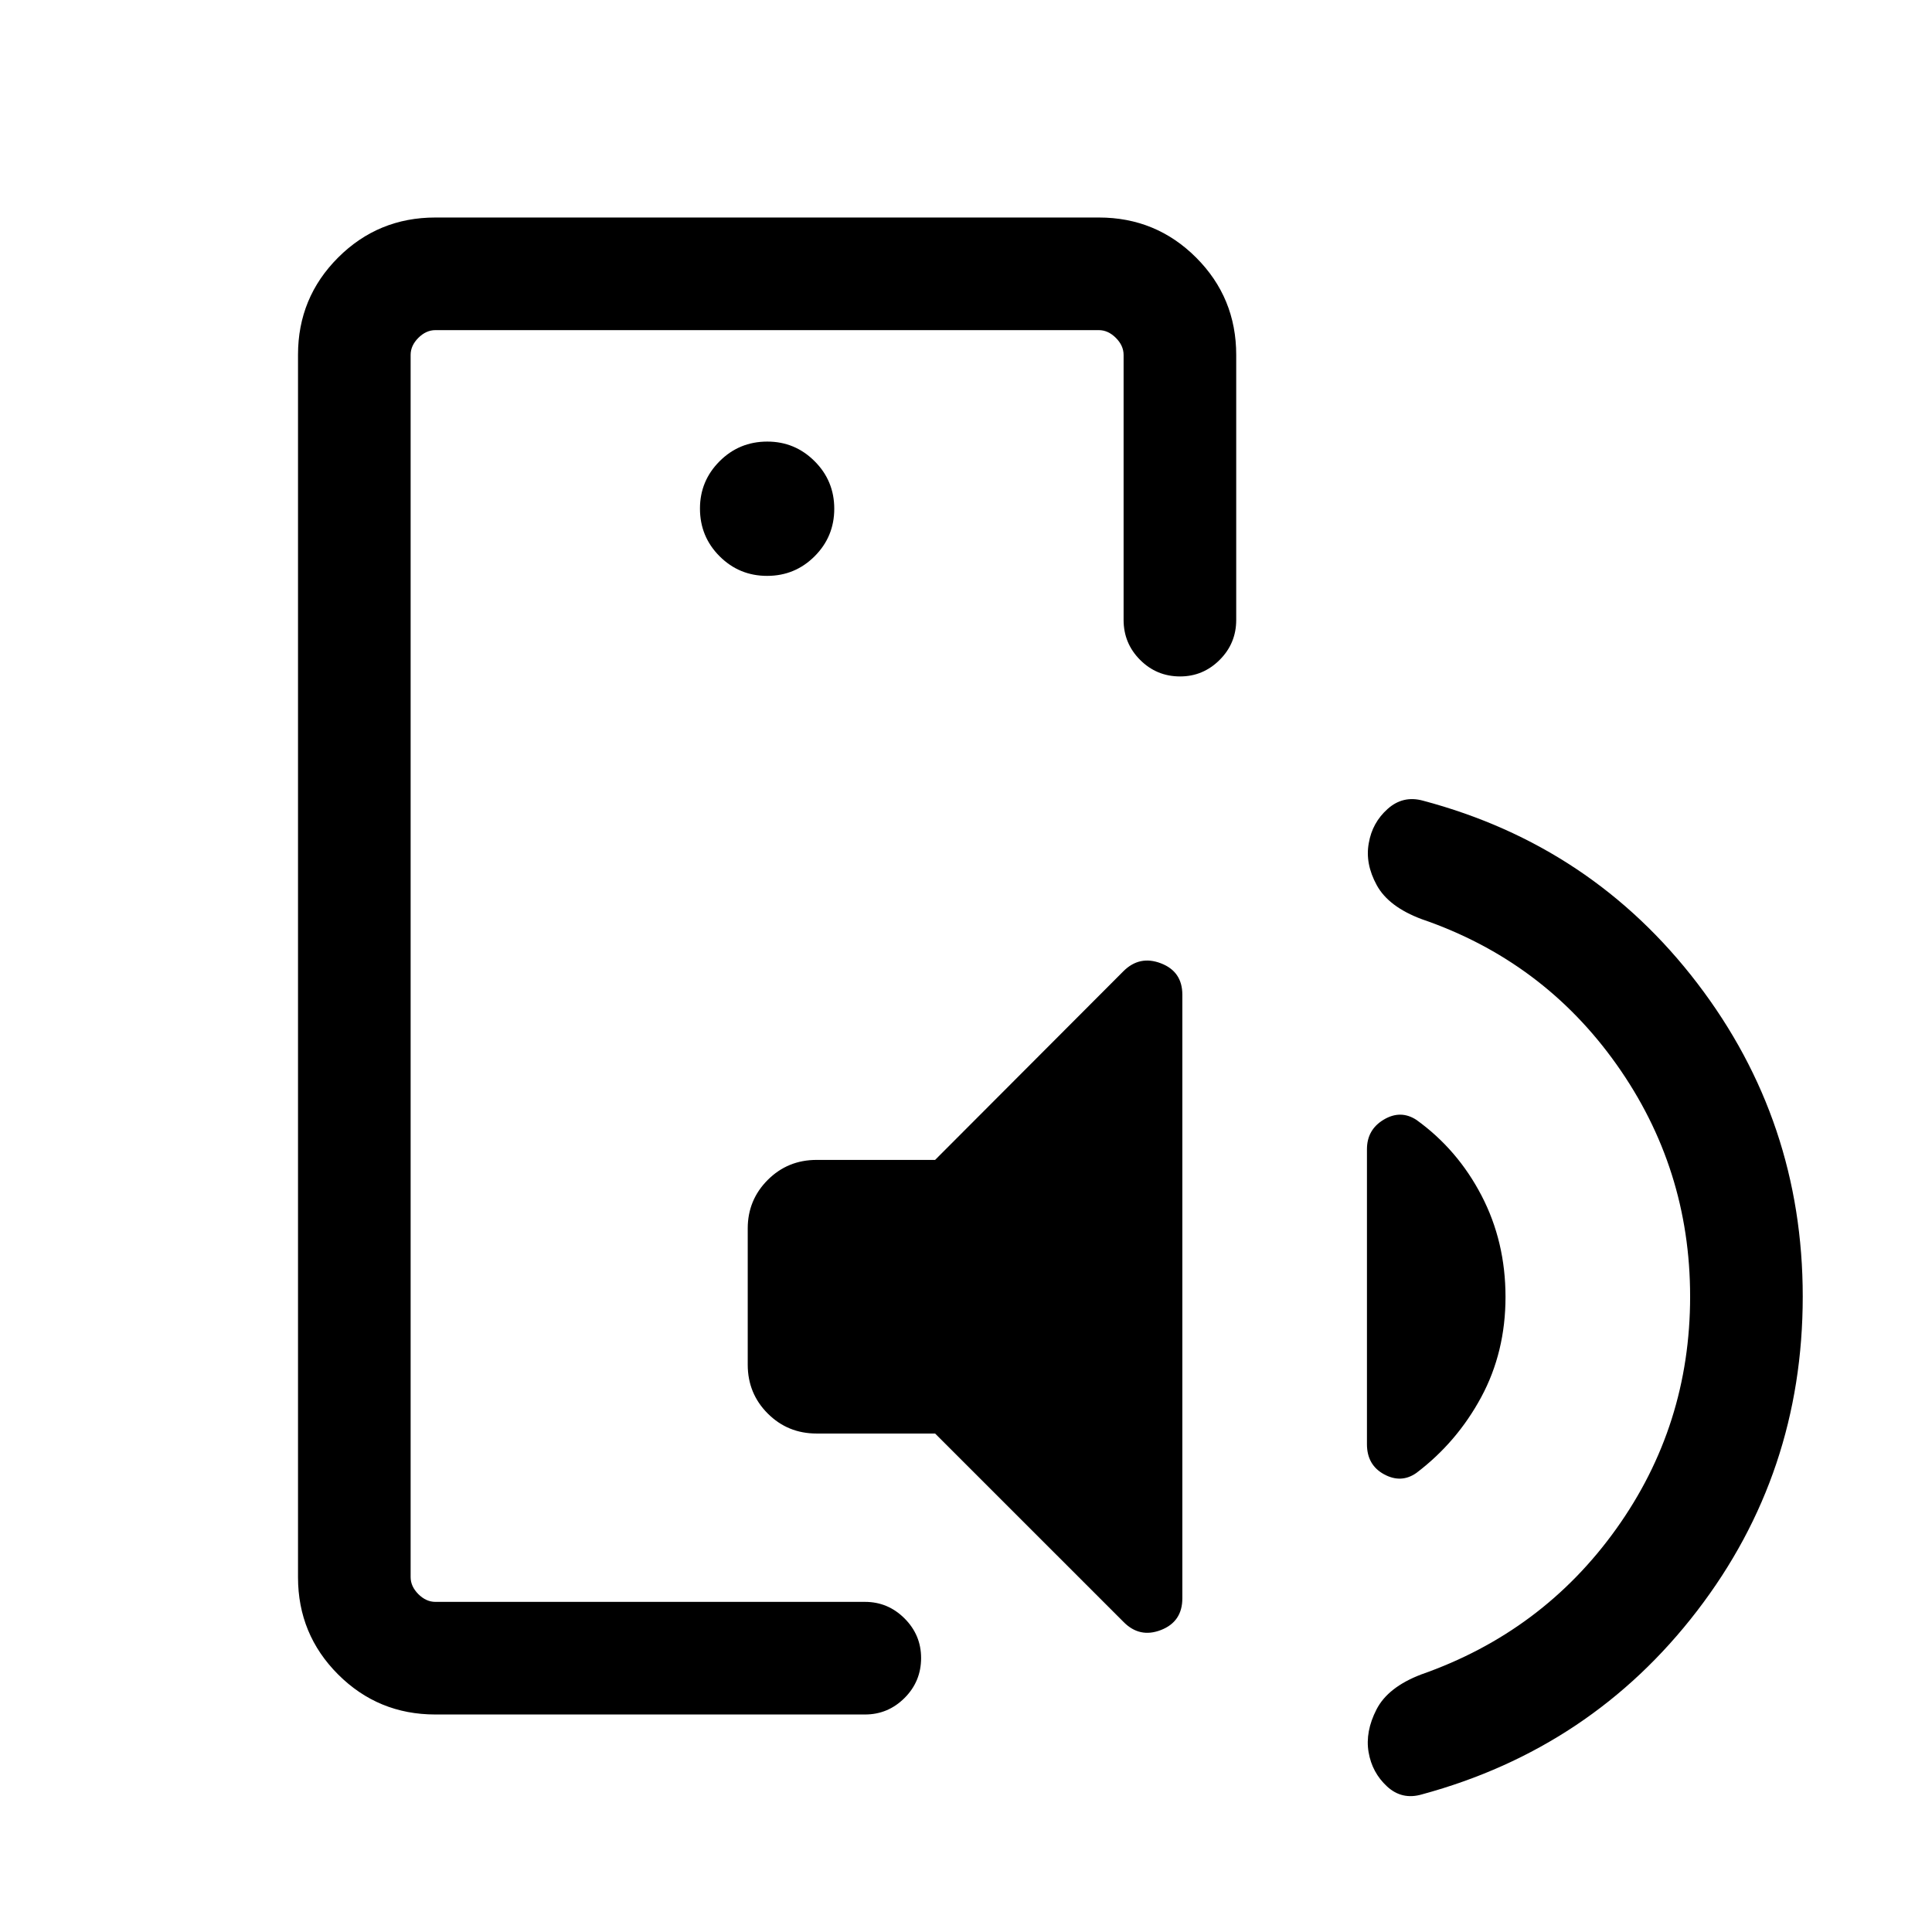 <svg xmlns="http://www.w3.org/2000/svg" height="24" viewBox="0 -960 960 960" width="24"><path d="M204.04-467.31v303.27-631.92 328.65Zm12.26 359.23q-28.39 0-48.31-19.91-19.91-19.92-19.91-48.27v-607.48q0-28.35 19.91-48.27 19.92-19.91 48.33-19.91h329.71q28.41 0 48.32 19.91 19.92 19.92 19.92 48.36v131.69q0 11.65-8.23 19.86-8.22 8.22-19.66 8.22-11.65 0-19.86-8.22-8.21-8.21-8.21-19.86v-131.69q0-4.62-3.85-8.47-3.85-3.84-8.46-3.84H216.35q-4.62 0-8.47 3.84-3.84 3.85-3.84 8.47v607.3q0 4.62 3.84 8.47 3.85 3.84 8.47 3.84h213.46q11.43 0 19.66 8.23 8.22 8.22 8.22 19.66 0 11.65-8.22 19.86-8.23 8.21-19.66 8.21H216.3Zm248.35-275.57 93.54-93.73q8.04-8.04 18.67-3.95 10.64 4.08 10.64 15.6v299.92q0 11.63-10.64 15.76-10.63 4.13-18.67-4.11l-93.54-93.53h-58.88q-14.35 0-24.29-9.95-9.94-9.94-9.94-24.28v-67.69q0-14.13 9.94-24.09 9.94-9.95 24.29-9.95h58.88Zm283.43 68.06q0 27.44-12.08 49.84-12.08 22.4-32.19 37.63-7.54 5.31-16.06.7-8.52-4.62-8.52-14.98v-146.55q0-9.74 8.36-14.72t16.22.13q20.46 14.73 32.36 37.63 11.91 22.89 11.91 50.32Zm91.73-.18q0-63.73-36.55-115.29-36.55-51.55-96.8-72.21-16.48-6.15-22.35-16.88-5.88-10.73-3.96-20.96 1.73-10.13 9.37-16.95 7.63-6.82 17.56-4.09 84.03 22.31 136.36 90.81 52.33 68.5 52.33 155.57 0 87.85-52.48 156.18-52.48 68.34-136.71 91.2-9.93 2.93-17.37-3.94-7.44-6.86-9.17-17.04-1.73-10.17 3.94-21.23 5.67-11.05 22.17-17.36 60.35-21.12 97-72.43 36.66-51.32 36.66-115.38ZM381.17-673.85q13.87 0 23.62-9.75 9.75-9.75 9.75-23.61 0-13.87-9.77-23.62-9.76-9.75-23.5-9.75-13.96 0-23.71 9.77-9.75 9.76-9.75 23.5 0 13.96 9.75 23.71t23.61 9.75Z"/></svg>